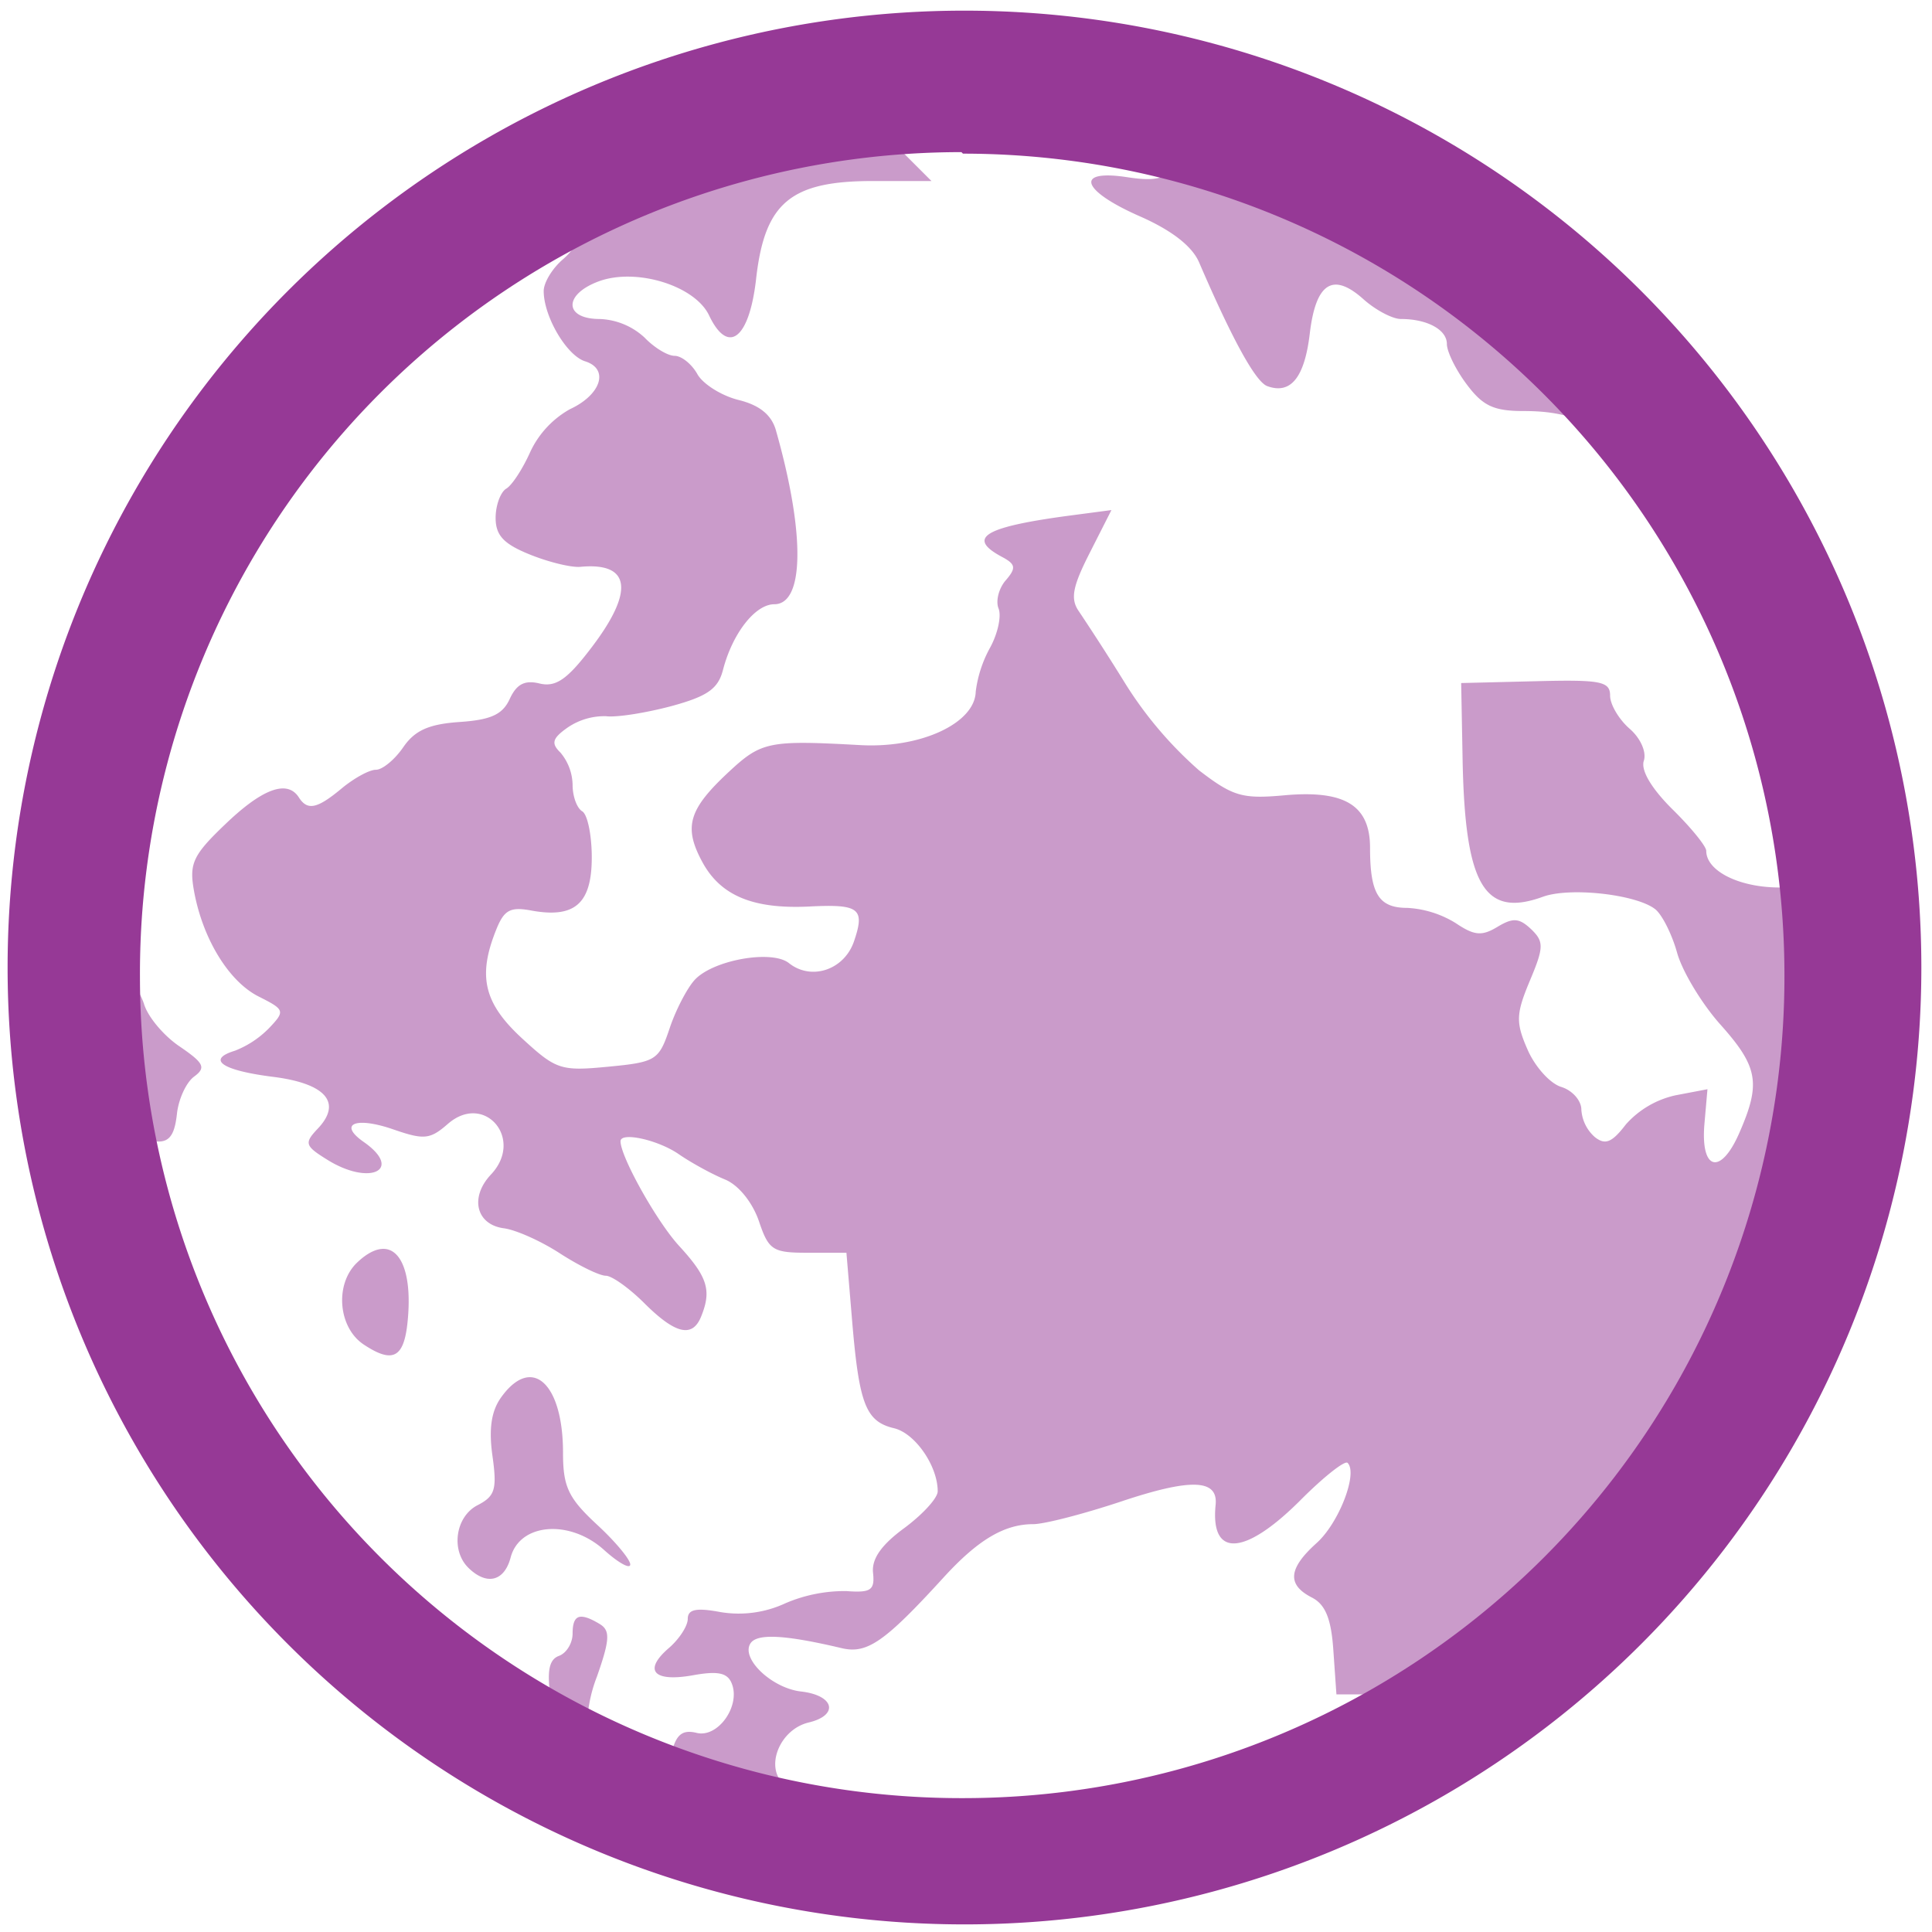 <?xml version="1.0" encoding="UTF-8" standalone="no"?>
<svg
   xmlns:dc="http://purl.org/dc/elements/1.1/"
   xmlns:cc="http://creativecommons.org/ns#"
   xmlns:rdf="http://www.w3.org/1999/02/22-rdf-syntax-ns#"
   xmlns:svg="http://www.w3.org/2000/svg"
   xmlns="http://www.w3.org/2000/svg"
   xmlns:sodipodi="http://sodipodi.sourceforge.net/DTD/sodipodi-0.dtd"
   xmlns:inkscape="http://www.inkscape.org/namespaces/inkscape"
   width="48"
   height="48"
   viewBox="0 0 12.7 12.7"
   version="1.1"
   id="svg6"
   sodipodi:docname="palemoon.svg"
   inkscape:version="0.92.4 (5da689c313, 2019-01-14)">
  <defs
     id="defs10" />
  <sodipodi:namedview
     pagecolor="#ffffff"
     bordercolor="#666666"
     borderopacity="1"
     objecttolerance="10"
     gridtolerance="10"
     guidetolerance="10"
     inkscape:pageopacity="0"
     inkscape:pageshadow="2"
     inkscape:window-width="1087"
     inkscape:window-height="480"
     id="namedview8"
     showgrid="false"
     inkscape:zoom="4.9166667"
     inkscape:cx="2.1355932"
     inkscape:cy="24"
     inkscape:window-x="0"
     inkscape:window-y="25"
     inkscape:window-maximized="0"
     inkscape:current-layer="svg6" />
  <path
     d="M 5.827,0.84 A 5.58,5.58 0 0 0 3.807,1.426 C 3.836,1.515 3.803,1.616 3.7,1.705 3.63,1.765 3.574,1.858 3.574,1.913 c 0,0.168 0.151,0.424 0.272,0.462 0.16,0.05 0.106,0.22 -0.1,0.315 A 0.626,0.626 0 0 0 3.486,2.97 C 3.437,3.08 3.366,3.19 3.328,3.212 3.29,3.235 3.258,3.322 3.258,3.404 c 0,0.116 0.053,0.172 0.227,0.242 0.124,0.05 0.273,0.086 0.331,0.08 C 4.148,3.695 4.172,3.888 3.881,4.266 3.727,4.468 3.652,4.518 3.547,4.493 3.449,4.469 3.396,4.497 3.351,4.594 3.304,4.697 3.227,4.732 3.021,4.746 2.817,4.76 2.726,4.802 2.65,4.913 2.594,4.994 2.514,5.06 2.471,5.06 2.428,5.06 2.328,5.115 2.248,5.181 2.085,5.317 2.021,5.331 1.964,5.241 1.888,5.124 1.725,5.184 1.483,5.416 1.268,5.621 1.243,5.676 1.275,5.855 1.332,6.172 1.505,6.453 1.701,6.551 1.872,6.637 1.875,6.646 1.771,6.756 A 0.64,0.64 0 0 1 1.544,6.907 C 1.354,6.965 1.461,7.037 1.798,7.079 2.143,7.123 2.25,7.249 2.089,7.419 1.999,7.514 2.004,7.532 2.149,7.622 2.43,7.799 2.655,7.691 2.39,7.506 2.22,7.387 2.339,7.338 2.588,7.425 c 0.2,0.069 0.239,0.065 0.356,-0.037 0.241,-0.21 0.504,0.1 0.283,0.333 -0.14,0.149 -0.098,0.328 0.084,0.353 0.08,0.01 0.247,0.085 0.371,0.166 0.124,0.08 0.259,0.146 0.3,0.146 0.04,0 0.155,0.082 0.255,0.182 C 4.44,8.77 4.552,8.796 4.609,8.654 4.679,8.482 4.651,8.394 4.466,8.192 4.318,8.032 4.079,7.604 4.079,7.502 c 0,-0.063 0.243,-0.01 0.38,0.083 0.085,0.059 0.223,0.134 0.306,0.168 0.089,0.036 0.18,0.149 0.223,0.272 0.065,0.194 0.091,0.21 0.323,0.21 h 0.253 l 0.038,0.454 c 0.046,0.545 0.09,0.656 0.277,0.7 0.137,0.034 0.285,0.247 0.285,0.414 0,0.045 -0.1,0.153 -0.22,0.242 -0.15,0.11 -0.215,0.202 -0.205,0.294 0.012,0.114 -0.014,0.132 -0.175,0.12 a 0.987,0.987 0 0 0 -0.401,0.08 0.728,0.728 0 0 1 -0.427,0.058 c -0.16,-0.03 -0.215,-0.018 -0.215,0.045 0,0.046 -0.056,0.133 -0.125,0.192 -0.17,0.147 -0.1,0.225 0.161,0.178 0.162,-0.029 0.225,-0.016 0.253,0.054 0.06,0.148 -0.091,0.36 -0.231,0.325 C 4.49,11.369 4.448,11.4 4.42,11.504 A 0.263,0.263 0 0 1 4.372,11.599 5.58,5.58 0 0 0 5.255,11.86 0.369,0.369 0 0 0 5.165,11.737 C 5.021,11.635 5.117,11.371 5.315,11.323 5.517,11.275 5.485,11.144 5.265,11.119 5.074,11.097 4.869,10.903 4.933,10.803 c 0.043,-0.067 0.227,-0.057 0.599,0.031 0.168,0.04 0.283,-0.04 0.672,-0.466 0.225,-0.246 0.398,-0.349 0.588,-0.349 0.073,0 0.331,-0.067 0.575,-0.148 0.46,-0.154 0.64,-0.149 0.624,0.02 -0.036,0.35 0.19,0.338 0.557,-0.029 C 8.7,9.709 8.84,9.599 8.858,9.616 c 0.07,0.067 -0.056,0.395 -0.203,0.527 -0.187,0.168 -0.196,0.274 -0.032,0.358 0.09,0.046 0.128,0.14 0.142,0.35 l 0.02,0.287 h 0.233 c 0.082,0 0.15,0.01 0.204,0.032 a 5.58,5.58 0 0 0 2.703,-4.605 c -0.085,-0.183 -0.079,-0.293 0,-0.417 A 5.58,5.58 0 0 0 11.9,5.835 1.775,1.775 0 0 0 11.738,5.833 c -0.281,0.012 -0.522,-0.1 -0.522,-0.24 0,-0.03 -0.1,-0.153 -0.222,-0.273 C 10.856,5.183 10.784,5.063 10.806,5 10.824,4.943 10.784,4.852 10.712,4.79 10.642,4.729 10.584,4.631 10.584,4.573 c 0,-0.094 -0.06,-0.106 -0.489,-0.095 L 9.605,4.49 9.614,4.972 c 0.014,0.845 0.14,1.064 0.528,0.923 0.178,-0.065 0.615,-0.016 0.739,0.082 0.045,0.036 0.11,0.165 0.144,0.288 0.035,0.123 0.163,0.335 0.285,0.471 0.247,0.277 0.266,0.385 0.124,0.71 -0.123,0.283 -0.256,0.25 -0.23,-0.057 l 0.02,-0.229 -0.21,0.04 a 0.613,0.613 0 0 0 -0.326,0.191 c -0.092,0.12 -0.136,0.138 -0.205,0.083 a 0.262,0.262 0 0 1 -0.088,-0.18 c 0,-0.06 -0.06,-0.127 -0.132,-0.149 C 10.19,7.123 10.091,7.013 10.042,6.901 9.963,6.721 9.965,6.666 10.056,6.448 10.149,6.227 10.15,6.19 10.065,6.108 9.986,6.034 9.946,6.031 9.843,6.093 9.74,6.155 9.691,6.15 9.569,6.068 A 0.675,0.675 0 0 0 9.251,5.968 C 9.063,5.968 9.006,5.876 9.006,5.573 9.006,5.293 8.839,5.192 8.442,5.228 8.166,5.253 8.105,5.235 7.882,5.064 A 2.57,2.57 0 0 1 7.4,4.498 16.193,16.193 0 0 0 7.093,4.02 C 7.035,3.938 7.049,3.859 7.163,3.635 L 7.306,3.353 7.003,3.393 C 6.464,3.467 6.355,3.537 6.587,3.661 6.677,3.709 6.681,3.734 6.611,3.815 6.566,3.867 6.544,3.95 6.564,4 6.584,4.05 6.559,4.165 6.508,4.258 A 0.804,0.804 0 0 0 6.414,4.546 C 6.409,4.754 6.053,4.92 5.656,4.898 5.056,4.865 5.006,4.874 4.793,5.072 4.526,5.32 4.492,5.435 4.616,5.665 4.736,5.888 4.95,5.977 5.32,5.959 5.65,5.942 5.688,5.972 5.613,6.19 5.548,6.376 5.333,6.448 5.186,6.331 5.073,6.241 4.685,6.311 4.566,6.442 4.516,6.497 4.441,6.641 4.401,6.762 4.331,6.97 4.311,6.982 3.998,7.012 3.686,7.042 3.656,7.032 3.432,6.826 3.182,6.596 3.139,6.419 3.26,6.116 3.313,5.981 3.353,5.959 3.496,5.986 3.779,6.037 3.89,5.939 3.89,5.636 3.89,5.49 3.862,5.353 3.827,5.333 3.792,5.312 3.764,5.234 3.764,5.16 A 0.339,0.339 0 0 0 3.684,4.947 C 3.621,4.886 3.631,4.853 3.732,4.782 A 0.429,0.429 0 0 1 3.984,4.708 C 4.054,4.717 4.246,4.686 4.412,4.642 4.651,4.577 4.721,4.528 4.753,4.402 4.815,4.164 4.964,3.972 5.09,3.972 5.288,3.972 5.293,3.505 5.1,2.827 5.071,2.727 4.993,2.663 4.854,2.629 4.742,2.601 4.62,2.524 4.584,2.459 4.547,2.393 4.48,2.339 4.434,2.339 4.389,2.339 4.3,2.285 4.237,2.219 A 0.458,0.458 0 0 0 3.943,2.097 C 3.707,2.097 3.703,1.935 3.937,1.849 4.184,1.759 4.568,1.878 4.661,2.073 4.787,2.338 4.927,2.227 4.971,1.827 5.028,1.332 5.198,1.19 5.736,1.19 H 6.123 L 5.953,1.02 A 0.675,0.675 0 0 1 5.827,0.84 Z M 7.833,1.015 C 7.823,1.025 7.812,1.033 7.801,1.045 7.671,1.176 7.611,1.195 7.411,1.165 7.061,1.111 7.106,1.252 7.493,1.422 7.702,1.514 7.836,1.618 7.882,1.724 8.102,2.235 8.254,2.51 8.33,2.538 8.485,2.595 8.576,2.481 8.61,2.191 8.65,1.857 8.763,1.787 8.965,1.969 c 0.079,0.07 0.189,0.128 0.244,0.128 0.173,0 0.302,0.07 0.302,0.164 0,0.05 0.058,0.169 0.13,0.265 0.106,0.142 0.177,0.176 0.375,0.176 0.242,0 0.391,0.046 0.695,0.213 l 0.014,0.006 A 5.58,5.58 0 0 0 7.834,1.015 Z M 0.776,6.365 A 5.58,5.58 0 0 0 0.775,6.389 5.58,5.58 0 0 0 0.884,7.461 C 1.086,7.544 1.142,7.511 1.163,7.323 1.173,7.226 1.224,7.115 1.276,7.077 1.356,7.018 1.341,6.988 1.178,6.877 1.072,6.805 0.968,6.678 0.946,6.597 A 0.504,0.504 0 0 0 0.776,6.365 Z M 2.532,8.21 C 2.48,8.205 2.417,8.233 2.347,8.3 2.2,8.44 2.222,8.724 2.389,8.837 2.581,8.965 2.655,8.927 2.679,8.691 2.709,8.398 2.646,8.222 2.532,8.21 Z M 3.479,9.053 C 3.422,9.055 3.359,9.096 3.296,9.183 3.23,9.273 3.212,9.391 3.237,9.569 3.268,9.789 3.255,9.835 3.14,9.894 c -0.147,0.075 -0.179,0.3 -0.058,0.415 0.12,0.115 0.234,0.085 0.275,-0.072 0.06,-0.225 0.387,-0.251 0.612,-0.05 0.095,0.086 0.174,0.13 0.174,0.097 0,-0.033 -0.1,-0.153 -0.222,-0.265 C 3.735,9.846 3.701,9.772 3.701,9.549 3.701,9.235 3.604,9.049 3.479,9.053 Z M 1.924,9.773 A 5.58,5.58 0 0 0 2.053,9.937 1.013,1.013 0 0 0 1.923,9.774 Z m 1.88,0.857 c -0.028,0.01 -0.04,0.046 -0.04,0.108 0,0.063 -0.04,0.129 -0.09,0.147 -0.065,0.024 -0.08,0.1 -0.054,0.28 0.004,0.034 0.006,0.06 0.007,0.089 a 5.58,5.58 0 0 0 0.232,0.12 0.945,0.945 0 0 1 0.065,-0.353 C 4.009,10.779 4.012,10.718 3.943,10.676 3.877,10.636 3.833,10.621 3.804,10.63 Z"
     id="path2"
     inkscape:connector-curvature="0"
     style="opacity:0.5;fill:#963996" />
  <path
     d="M 6.34,0.07 A 6.29,6.29 0 0 0 0.05,6.37 6.29,6.29 0 0 0 6.35,12.65 6.29,6.29 0 0 0 12.63,6.36 6.29,6.29 0 0 0 6.34,0.07 Z M 6.32,1 6.33,1.01 a 5.4,5.4 0 0 1 5.4,5.4 5.4,5.4 0 0 1 -5.4,5.41 A 5.4,5.4 0 0 1 0.92,6.42 5.4,5.4 0 0 1 6.32,1 Z"
     id="path4"
     inkscape:connector-curvature="0"
     style="fill:#963996" />
</svg>
